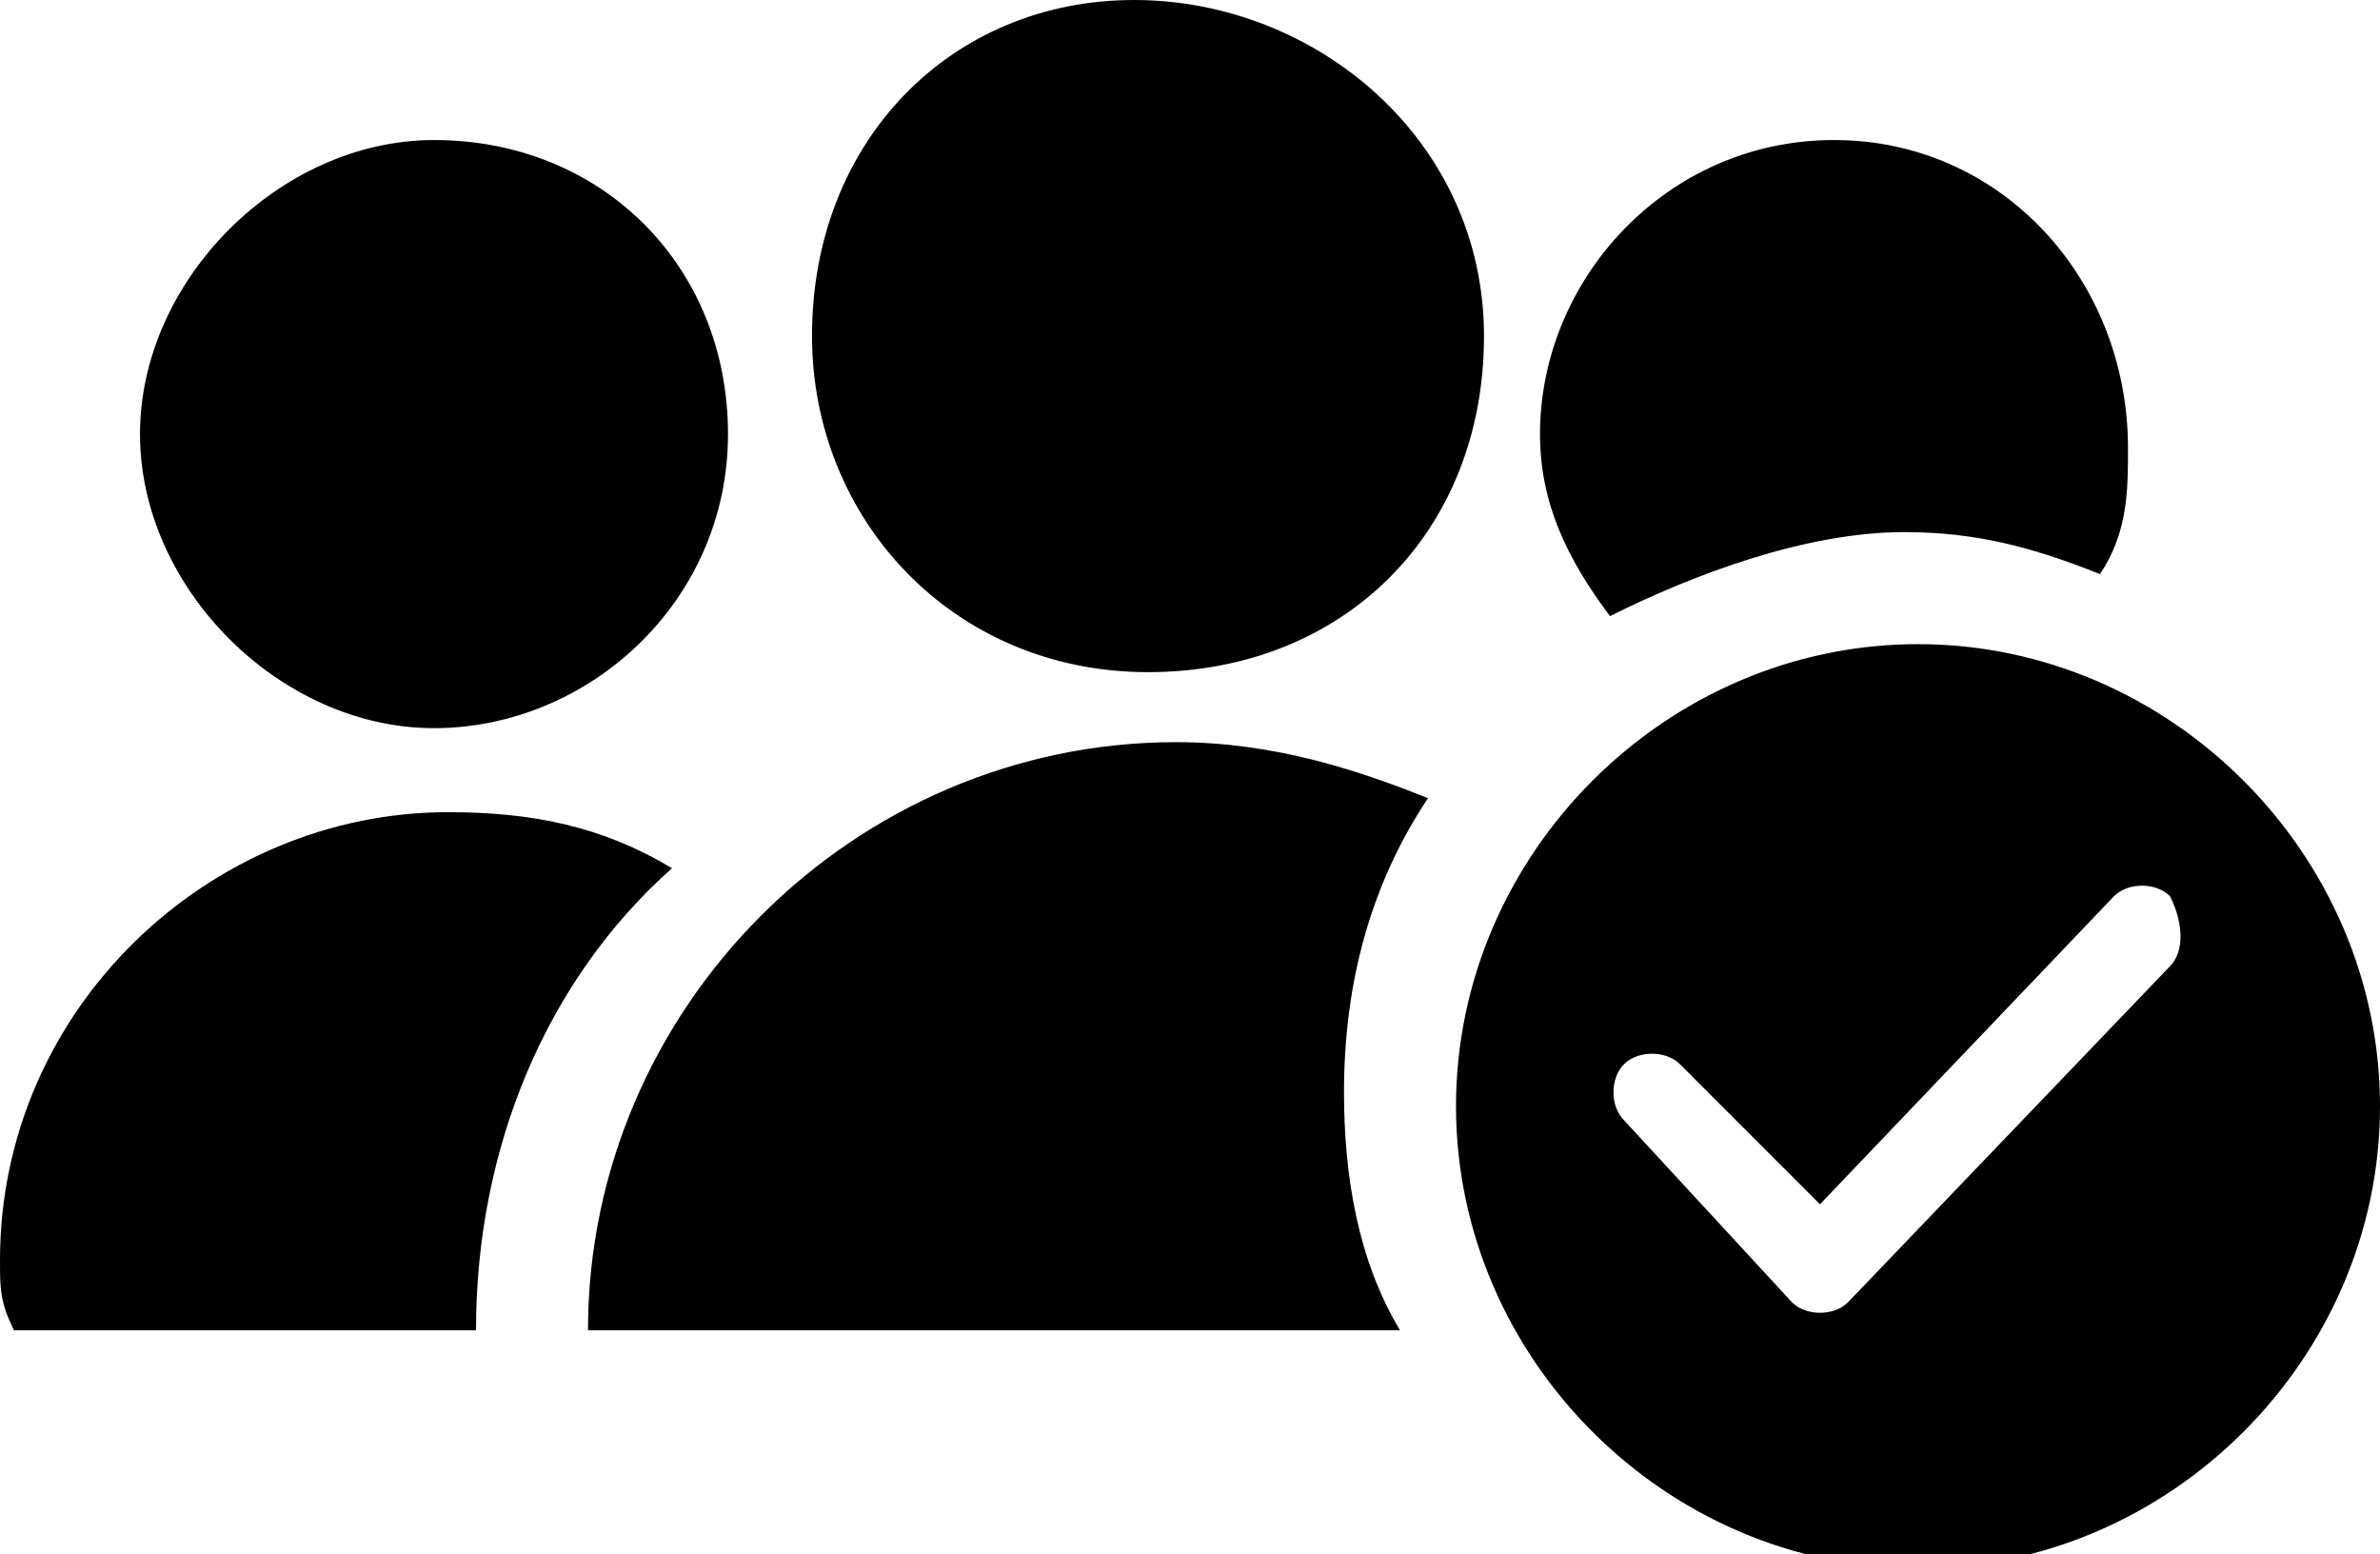 <?xml version="1.0" encoding="utf-8"?>
<!-- Generator: Adobe Illustrator 24.0.3, SVG Export Plug-In . SVG Version: 6.00 Build 0)  -->
<svg version="1.1" id="Layer_1" xmlns="http://www.w3.org/2000/svg" xmlns:xlink="http://www.w3.org/1999/xlink" x="0px" y="0px"
	 viewBox="0 0 17 11.1" style="enable-background:new 0 0 17 11.1;" xml:space="preserve">
<path d="M3.2,5.8C1.5,5.8,0,7.2,0,9c0,0.2,0,0.3,0.1,0.5h3.3c0-1.3,0.5-2.5,1.4-3.3C4.3,5.9,3.8,5.8,3.2,5.8L3.2,5.8z M5.8,2.4
	c0,1.3,1,2.4,2.4,2.4s2.4-1,2.4-2.4S9.4,0,8.1,0S5.8,1,5.8,2.4z M3.1,1C2,1,1,2,1,3.1S2,5.2,3.1,5.2s2.1-0.9,2.1-2.1S4.3,1,3.1,1
	L3.1,1z M13.6,3.8c0.5,0,0.9,0.1,1.4,0.3c0.2-0.3,0.2-0.6,0.2-0.9C15.2,2,14.3,1,13.1,1S11,2,11,3.1c0,0.5,0.2,0.9,0.5,1.3
	C12.1,4.1,12.9,3.8,13.6,3.8L13.6,3.8z M9.6,7.8c0-0.8,0.2-1.5,0.6-2.1C9.7,5.5,9.1,5.3,8.4,5.3c-2.3,0-4.2,1.9-4.2,4.2H10
	C9.7,9,9.6,8.4,9.6,7.8L9.6,7.8z M13.7,4.6c-1.8,0-3.3,1.5-3.3,3.3s1.5,3.3,3.3,3.3S17,9.7,17,7.9S15.5,4.6,13.7,4.6L13.7,4.6z
	 M15.5,6.9l-2.3,2.4c-0.1,0.1-0.3,0.1-0.4,0L11.6,8c-0.1-0.1-0.1-0.3,0-0.4c0.1-0.1,0.3-0.1,0.4,0l1,1l2.1-2.2
	c0.1-0.1,0.3-0.1,0.4,0C15.6,6.6,15.6,6.8,15.5,6.9L15.5,6.9z"/>
</svg>
